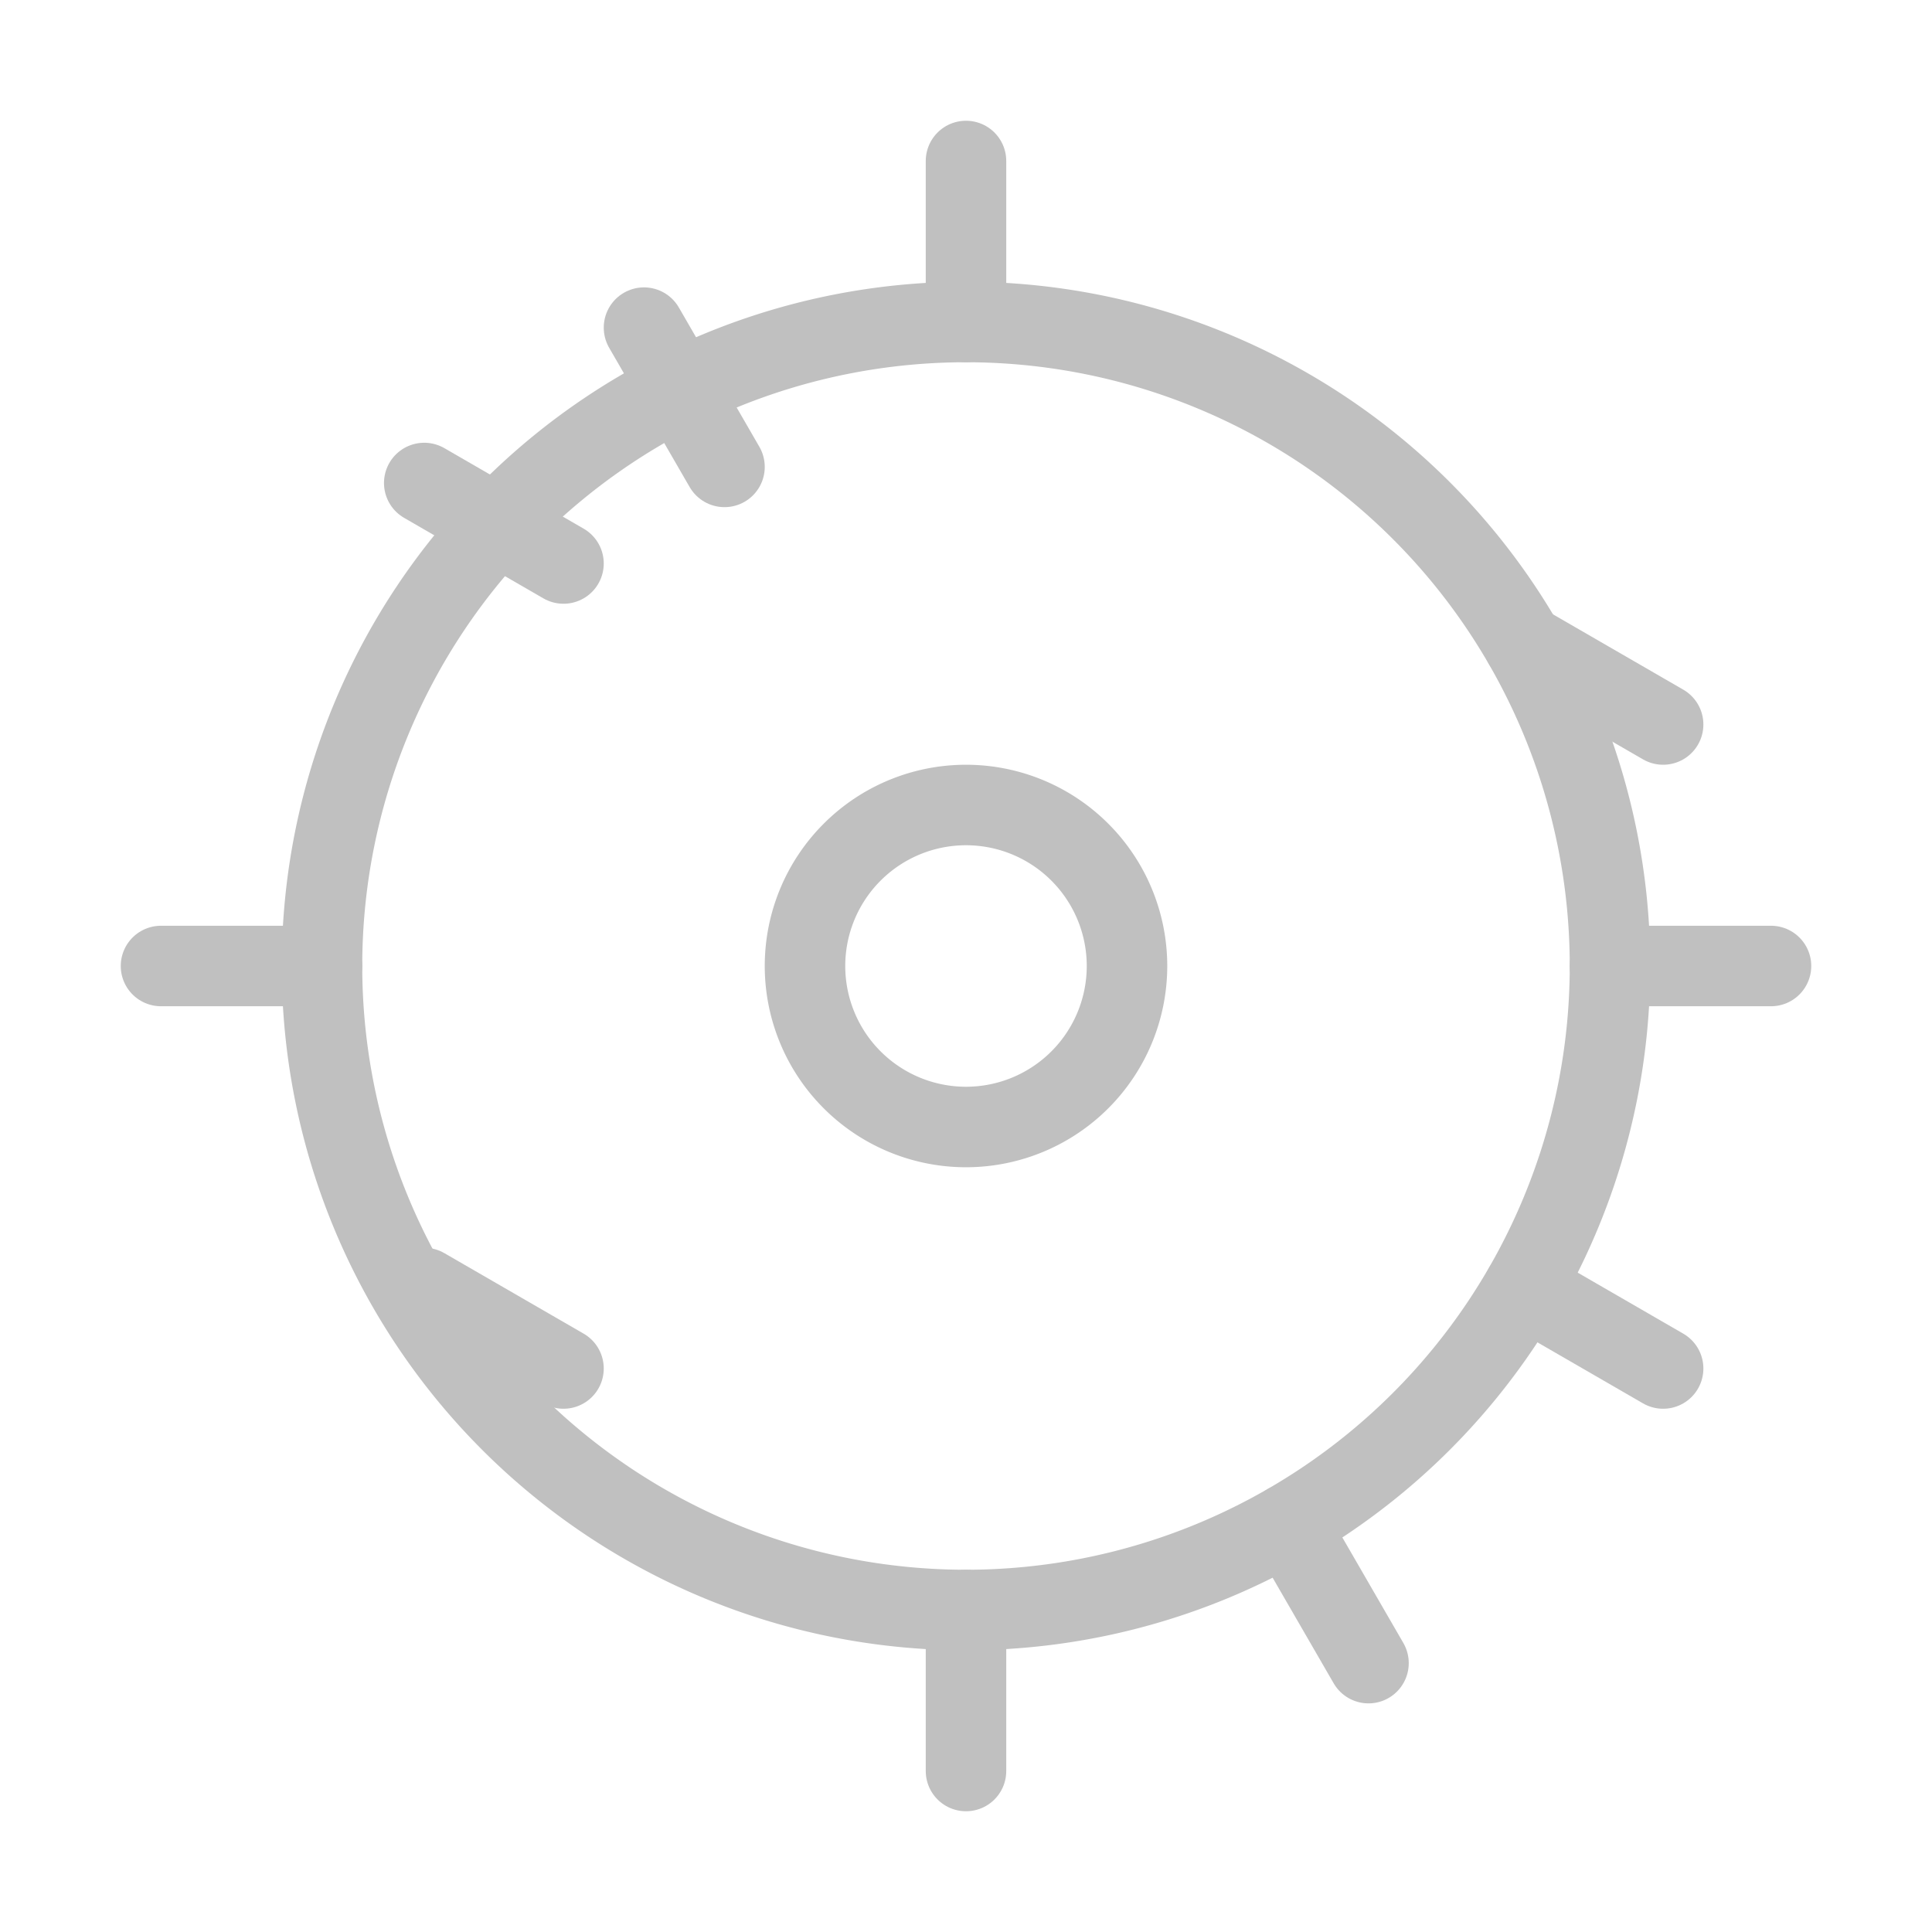 <svg xmlns="http://www.w3.org/2000/svg" width="24" height="24" viewBox="0 0 24 24" fill="none" stroke="#C0C0C0" stroke-width="1" stroke-linecap="round" stroke-linejoin="round"><path d="M12 20a8 8 0 1 0 0-16 8 8 0 0 0 0 16z"/><path d="M12 14a2 2 0 1 0 0-4 2 2 0 0 0 0 4z"/><path d="M12 2v2"/><path d="M12 22v-2"/><path d="m17 20.66-1-1.73"/><path d="m8 4.07 1 1.73"/><path d="m7 17-1.73-1"/><path d="m18.93 8 1.73 1"/><path d="M4 12H2"/><path d="M22 12h-2"/><path d="m7 7-1.73-1"/><path d="m18.93 16 1.73 1"/></svg>